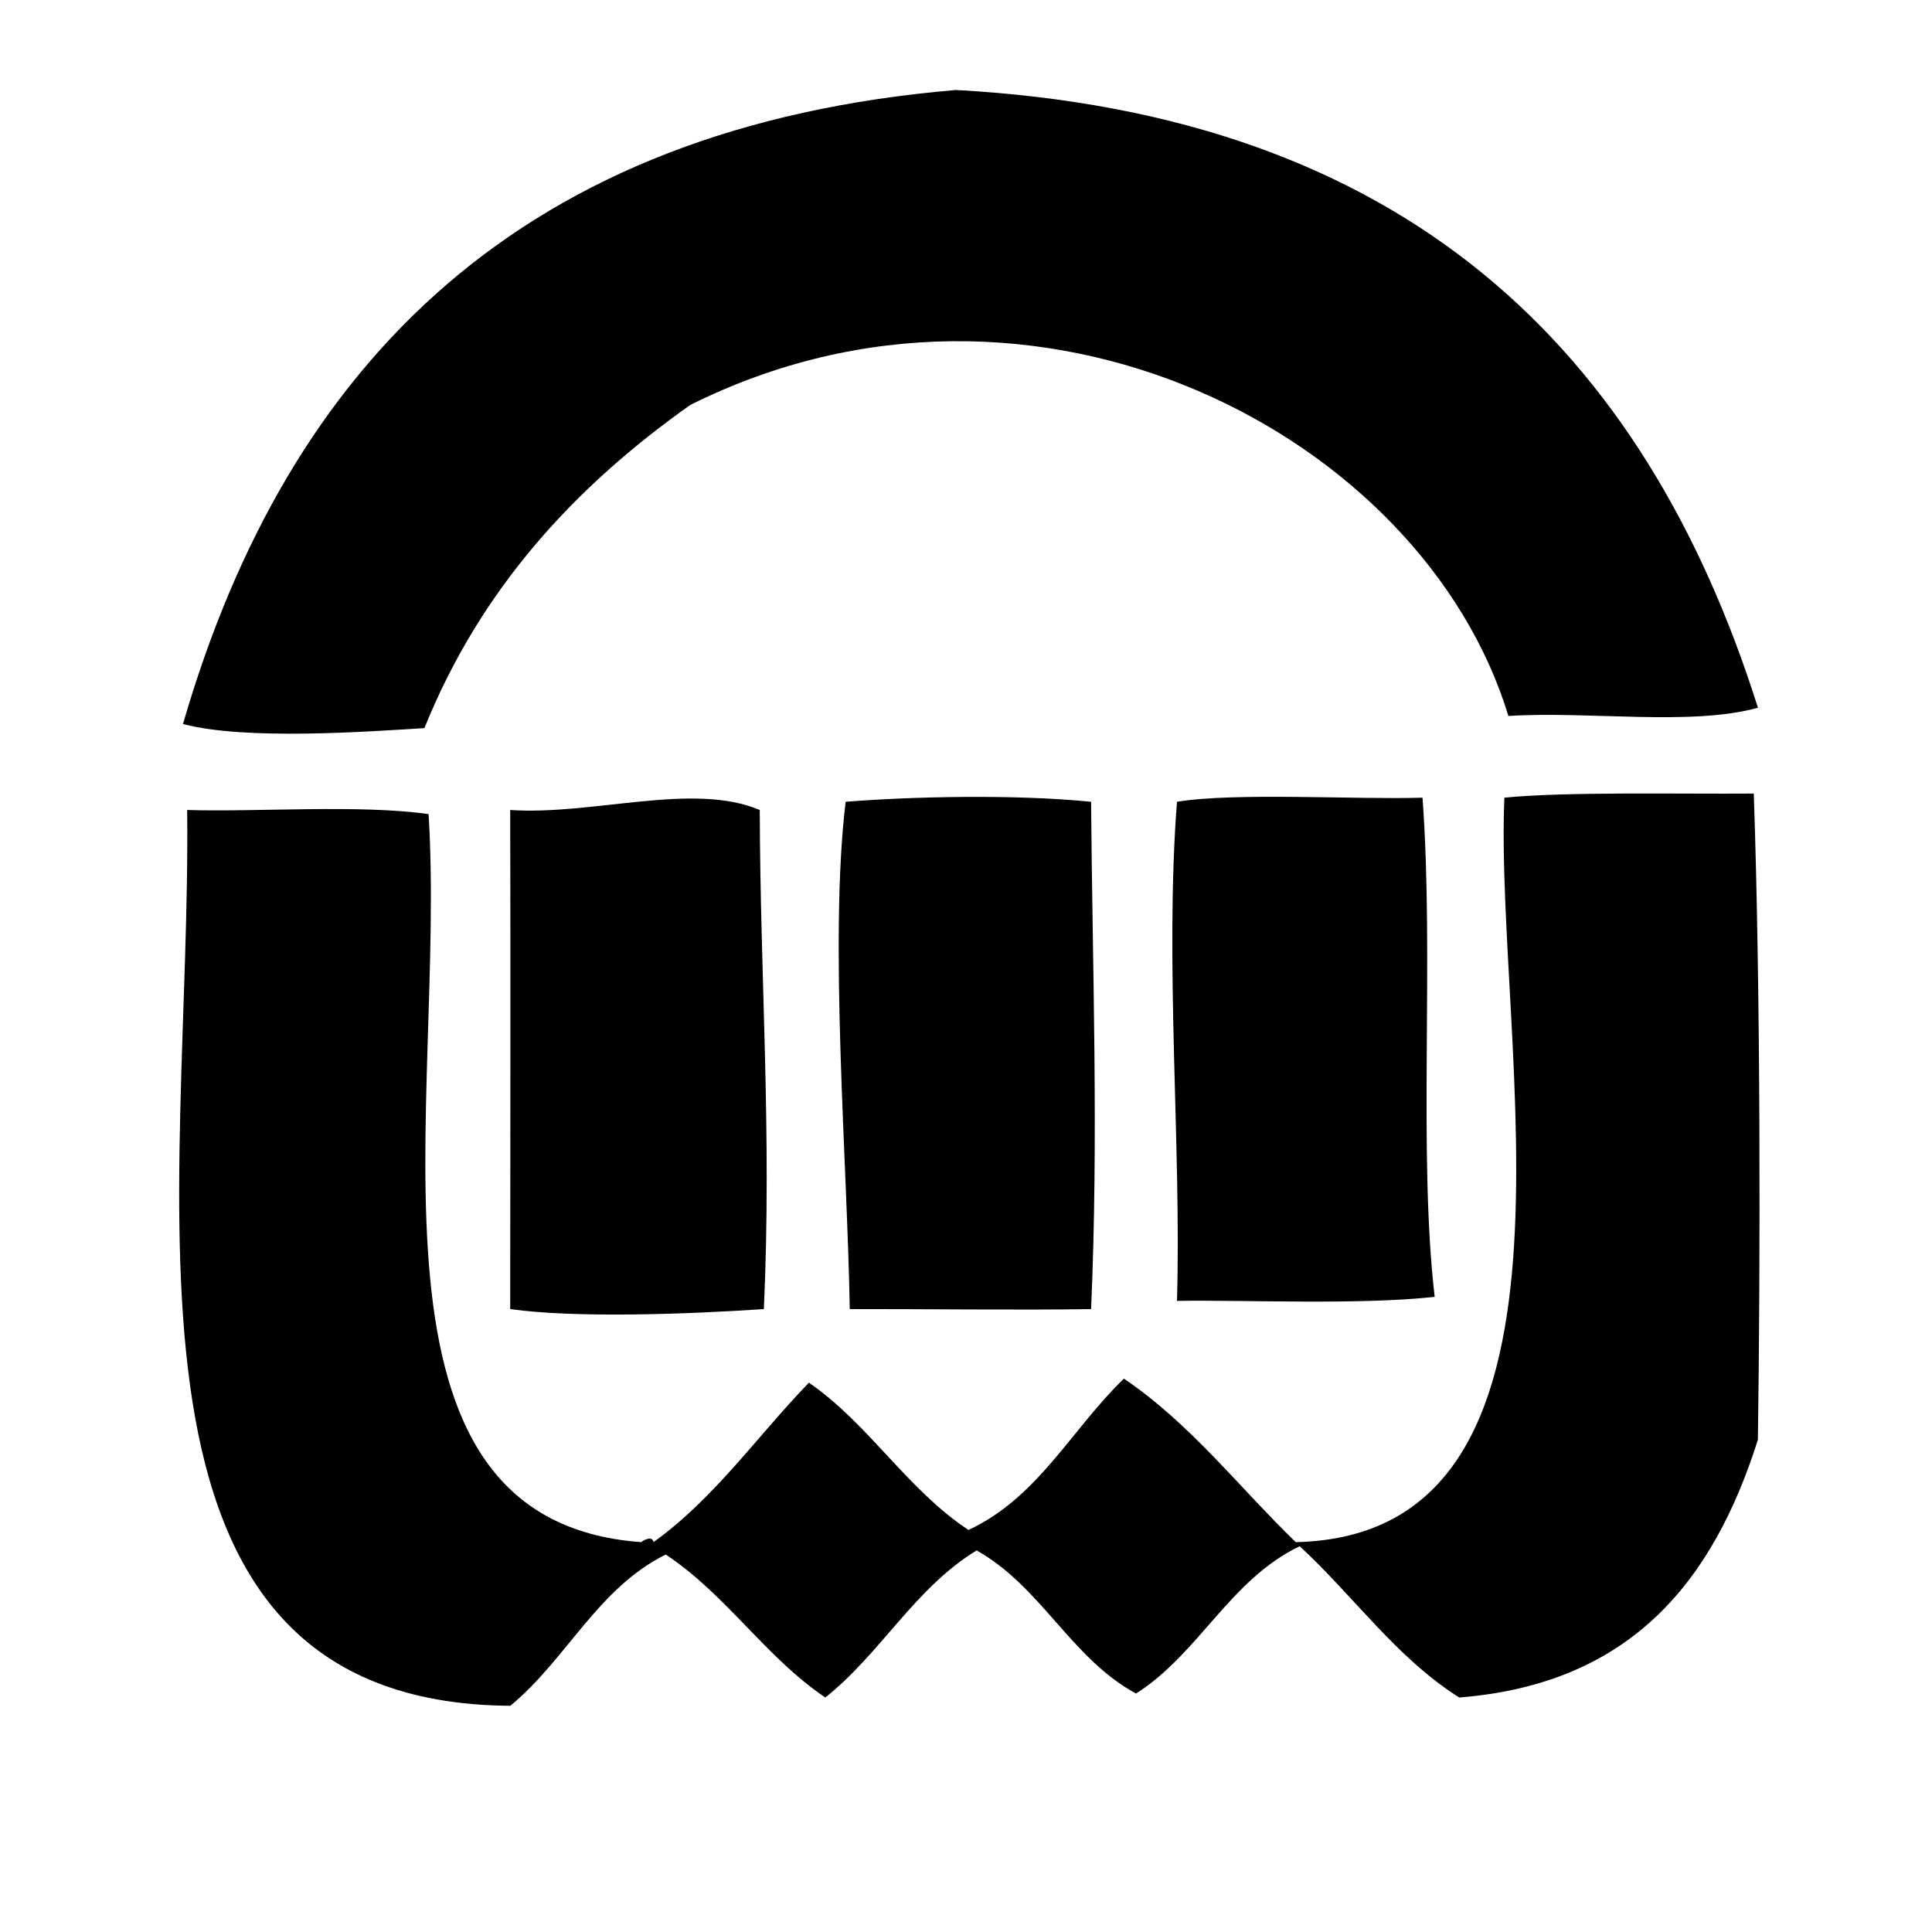 <?xml version="1.0" encoding="utf-8"?>
<!-- Generator: Adobe Illustrator 15.1.0, SVG Export Plug-In . SVG Version: 6.00 Build 0)  -->
<!DOCTYPE svg PUBLIC "-//W3C//DTD SVG 1.1//EN" "http://www.w3.org/Graphics/SVG/1.1/DTD/svg11.dtd">
<svg version="1.1" id="Layer_1" xmlns="http://www.w3.org/2000/svg" xmlns:xlink="http://www.w3.org/1999/xlink" x="0px" y="0px"
	 width="24px" height="24px" viewBox="0 0 24 24" enable-background="new 0 0 24 24" xml:space="preserve">
<path d="M21.838,8.792c-0.837,0.23-2.096,0.039-3.1,0.102C17.678,5.41,12.875,2.884,8.574,5.031
	C7.146,6.042,5.973,7.307,5.272,9.045c-0.704,0.043-2.22,0.155-2.999-0.051c1.31-4.517,4.231-7.423,9.604-7.876
	C17.448,1.425,20.426,4.326,21.838,8.792z M18.688,9.909c-0.13,3.062,1.281,9.164-2.592,9.248c-0.705-0.683-1.306-1.47-2.134-2.031
	c-0.648,0.622-1.065,1.477-1.931,1.88c-0.765-0.506-1.232-1.311-1.982-1.83c-0.642,0.663-1.173,1.437-1.931,1.981
	c-0.013-0.079-0.111-0.034-0.152,0c-3.695-0.266-2.419-5.464-2.642-9.044c-0.869-0.122-2.117-0.024-2.999-0.051
	c0.054,4.785-1.219,11.091,4.014,11.128c0.697-0.573,1.083-1.458,1.931-1.879c0.754,0.499,1.235,1.271,1.982,1.776
	c0.689-0.546,1.111-1.359,1.88-1.827c0.802,0.449,1.17,1.337,1.98,1.778c0.787-0.501,1.164-1.413,2.033-1.83
	c0.672,0.618,1.194,1.38,1.982,1.879c2.136-0.168,3.155-1.45,3.71-3.201c0.032-2.173,0.035-5.559-0.051-8.028
	C20.86,9.865,19.451,9.833,18.688,9.909z M14.621,9.96c-0.155,1.993,0.056,4.306,0,6.2c0.869-0.013,2.254,0.053,3.201-0.05
	c-0.208-1.795-0.004-4.204-0.151-6.201C16.866,9.935,15.342,9.841,14.621,9.96z M6.338,10.062c0.005,2.153,0.001,4.022,0,6.2
	c0.813,0.114,2.195,0.064,3.151,0c0.1-2.208-0.045-4.067-0.051-6.2C8.61,9.71,7.369,10.131,6.338,10.062z M10.505,9.96
	c-0.208,1.712,0.021,4.485,0.051,6.302c0.792-0.002,2.202,0.014,2.998,0c0.095-2.17,0.015-4.254,0-6.302
	C12.6,9.865,11.338,9.894,10.505,9.96z"/>
</svg>
